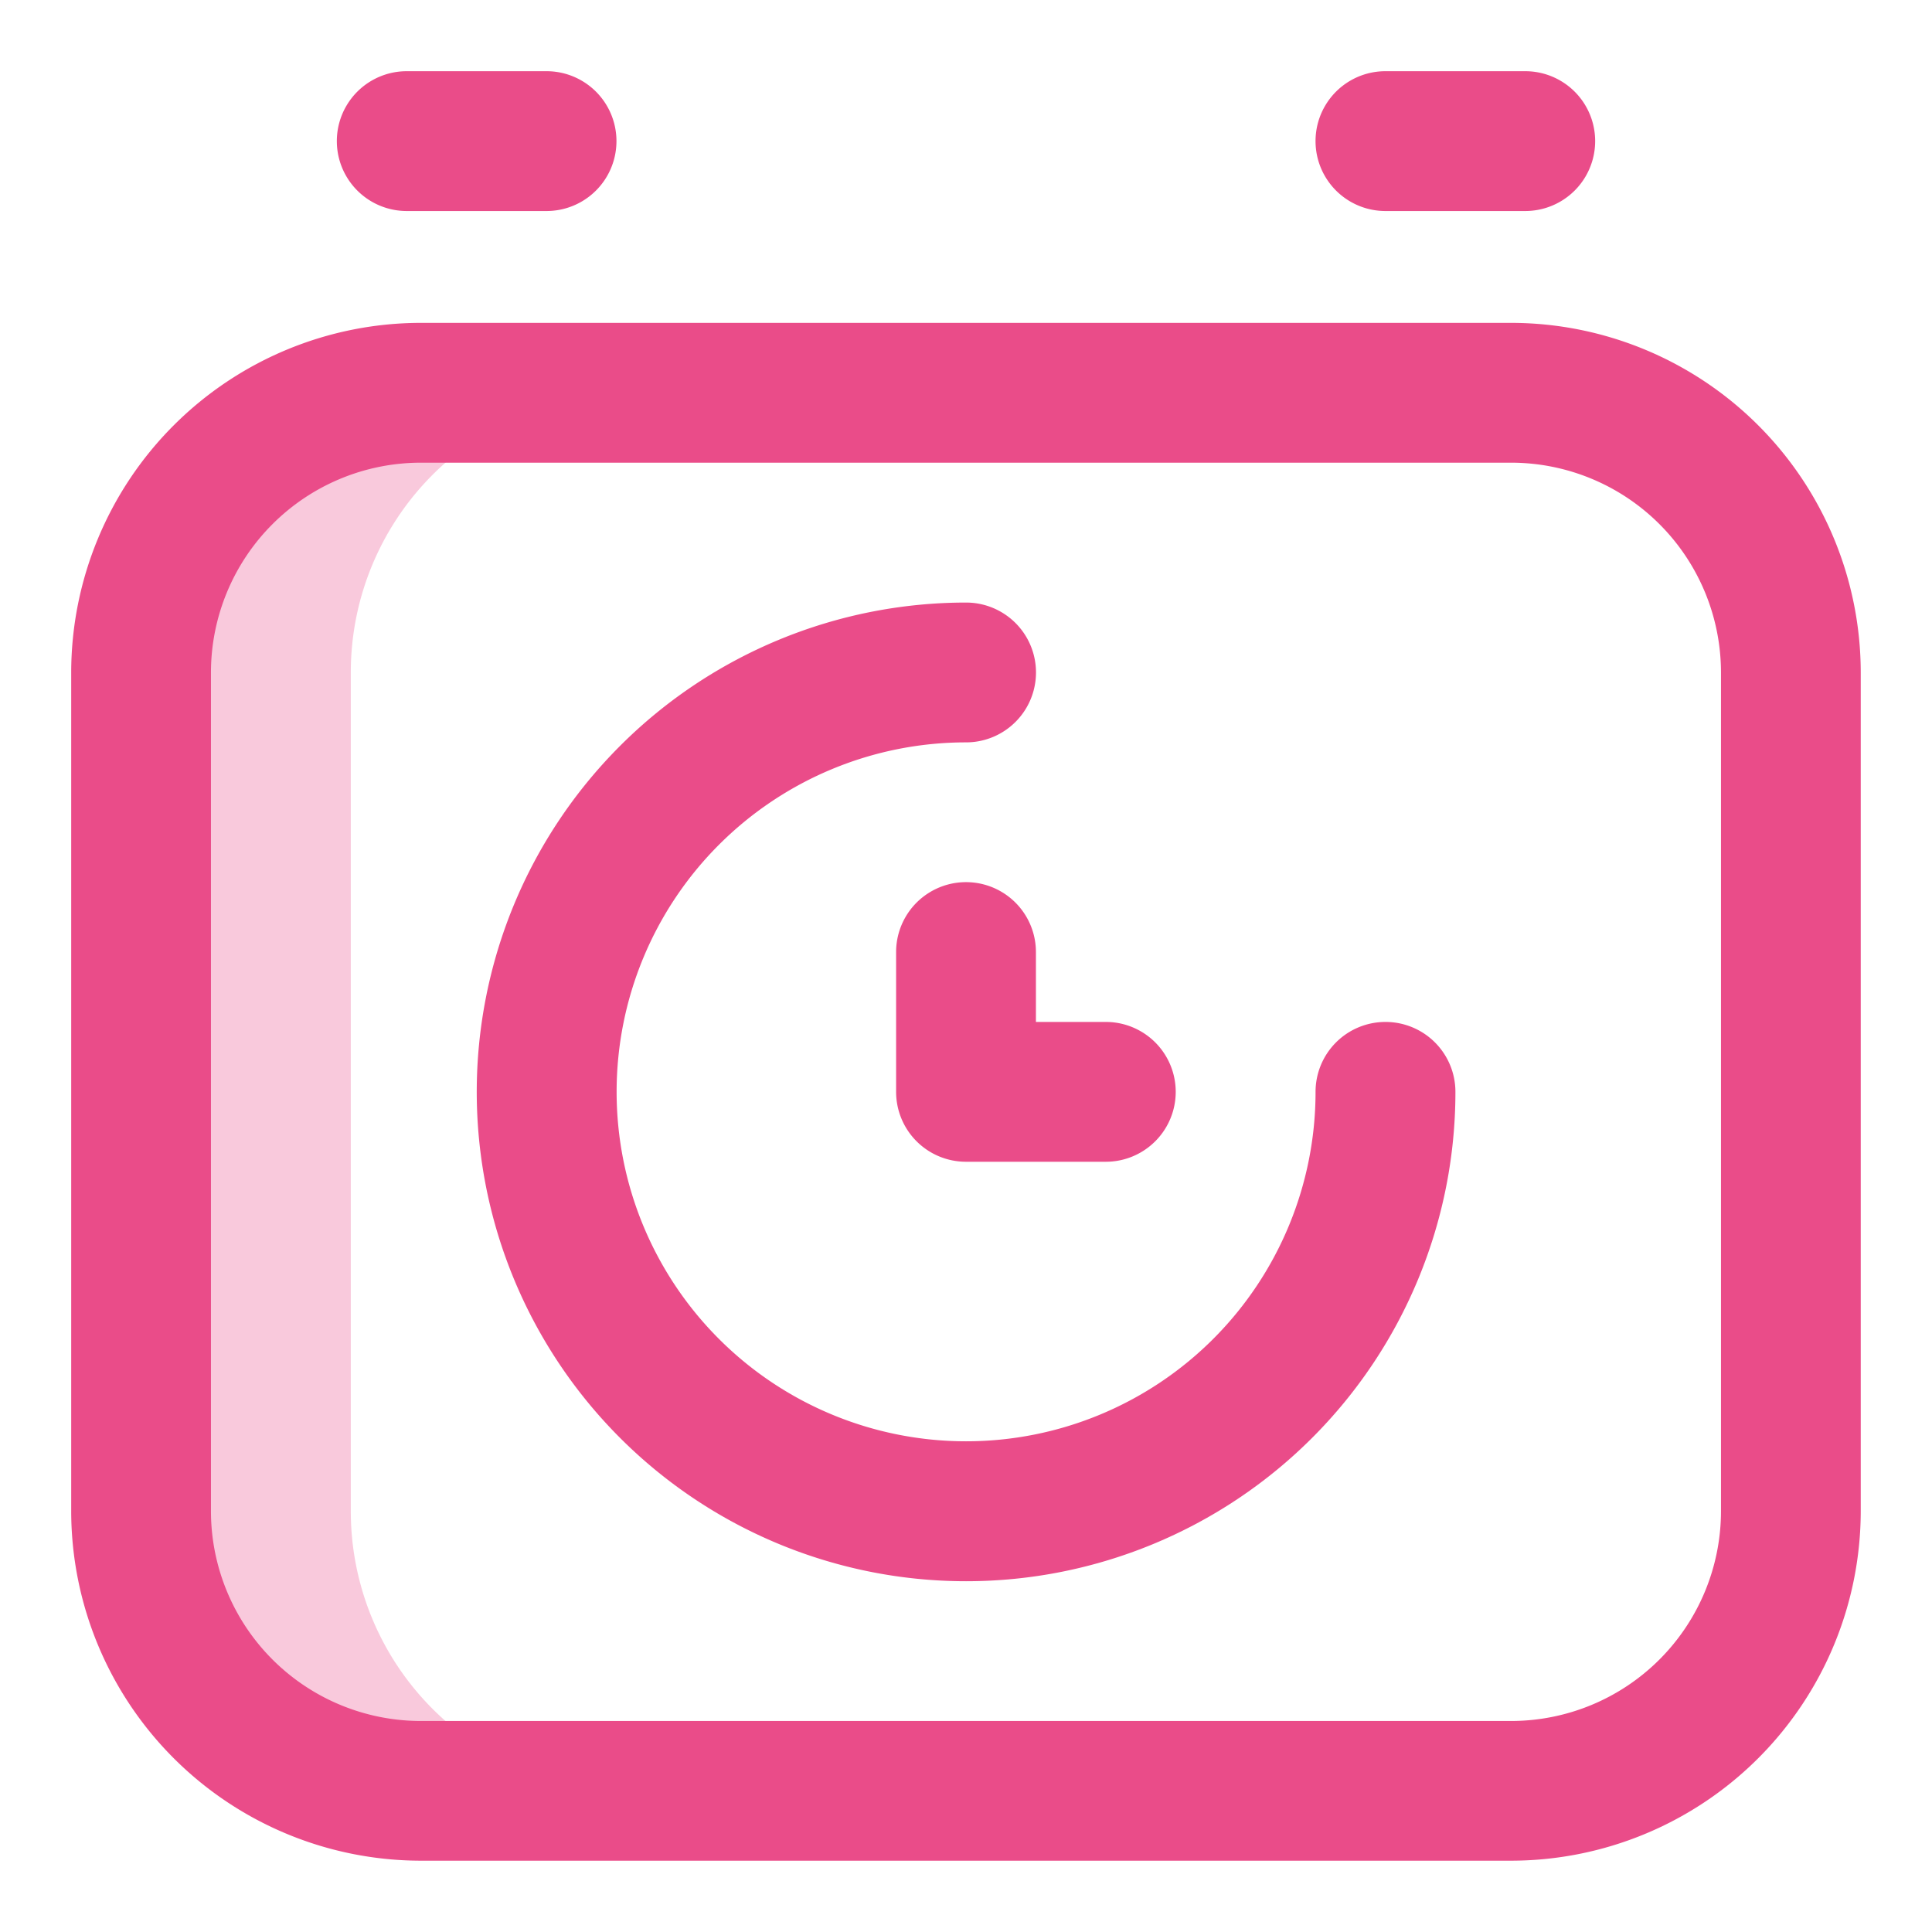 <svg xmlns="http://www.w3.org/2000/svg" width="68" height="68" viewBox="0 0 68 68">
  <g id="Group_117656" data-name="Group 117656" transform="translate(-927 -189)">
    <rect id="Rectangle_13985" data-name="Rectangle 13985" width="68" height="68" transform="translate(927 189)" fill="none"/>
    <g id="Group_117654" data-name="Group 117654" transform="translate(929.506 191.506)">
      <g id="Group_117655" data-name="Group 117655">
        <path id="Path_162627" data-name="Path 162627" d="M27.381,131.368V101.842A9.842,9.842,0,0,1,37.223,92H29.842A9.842,9.842,0,0,0,20,101.842v29.526a9.842,9.842,0,0,0,9.842,9.842h7.381A9.842,9.842,0,0,1,27.381,131.368Z" transform="translate(-17.54 -80.682)" fill="rgba(234,76,137,0.3)"/>
        <g id="Group_117654-2" data-name="Group 117654">
          <path id="Path_162628" data-name="Path 162628" d="M50.686,72H12.3A12.316,12.316,0,0,0,0,84.3v29.526a12.316,12.316,0,0,0,12.3,12.3H50.686a12.316,12.316,0,0,0,12.3-12.3V84.3A12.316,12.316,0,0,0,50.686,72Zm7.381,41.828a7.39,7.39,0,0,1-7.381,7.381H12.3a7.39,7.39,0,0,1-7.381-7.381V84.3A7.39,7.39,0,0,1,12.3,76.921H50.686A7.39,7.39,0,0,1,58.067,84.3Z" transform="translate(0 -63.142)" fill="#ea4c89"/>
          <path id="Path_162629" data-name="Path 162629" d="M83.381,0H78.46a2.46,2.46,0,0,0,0,4.921h4.921a2.46,2.46,0,0,0,0-4.921Z" transform="translate(-66.65)" fill="#ea4c89"/>
          <path id="Path_162630" data-name="Path 162630" d="M363.381,0H358.46a2.46,2.46,0,0,0,0,4.921h4.921a2.46,2.46,0,0,0,0-4.921Z" transform="translate(-312.203)" fill="#ea4c89"/>
          <path id="Path_162631" data-name="Path 162631" d="M147.986,166.763a2.46,2.46,0,0,0-2.46,2.46,12.3,12.3,0,1,1-12.3-12.3,2.46,2.46,0,0,0,0-4.921,17.223,17.223,0,1,0,17.223,17.223A2.46,2.46,0,0,0,147.986,166.763Z" transform="translate(-101.729 -133.3)" fill="#ea4c89"/>
        </g>
        <path id="Path_162632" data-name="Path 162632" d="M243.381,236.921h-2.46v-2.46a2.46,2.46,0,0,0-4.921,0v4.921a2.46,2.46,0,0,0,2.46,2.46h4.921a2.46,2.46,0,1,0,0-4.921Z" transform="translate(-206.966 -203.458)" fill="#ea4c89"/>
      </g>
    </g>
  </g>
</svg>
